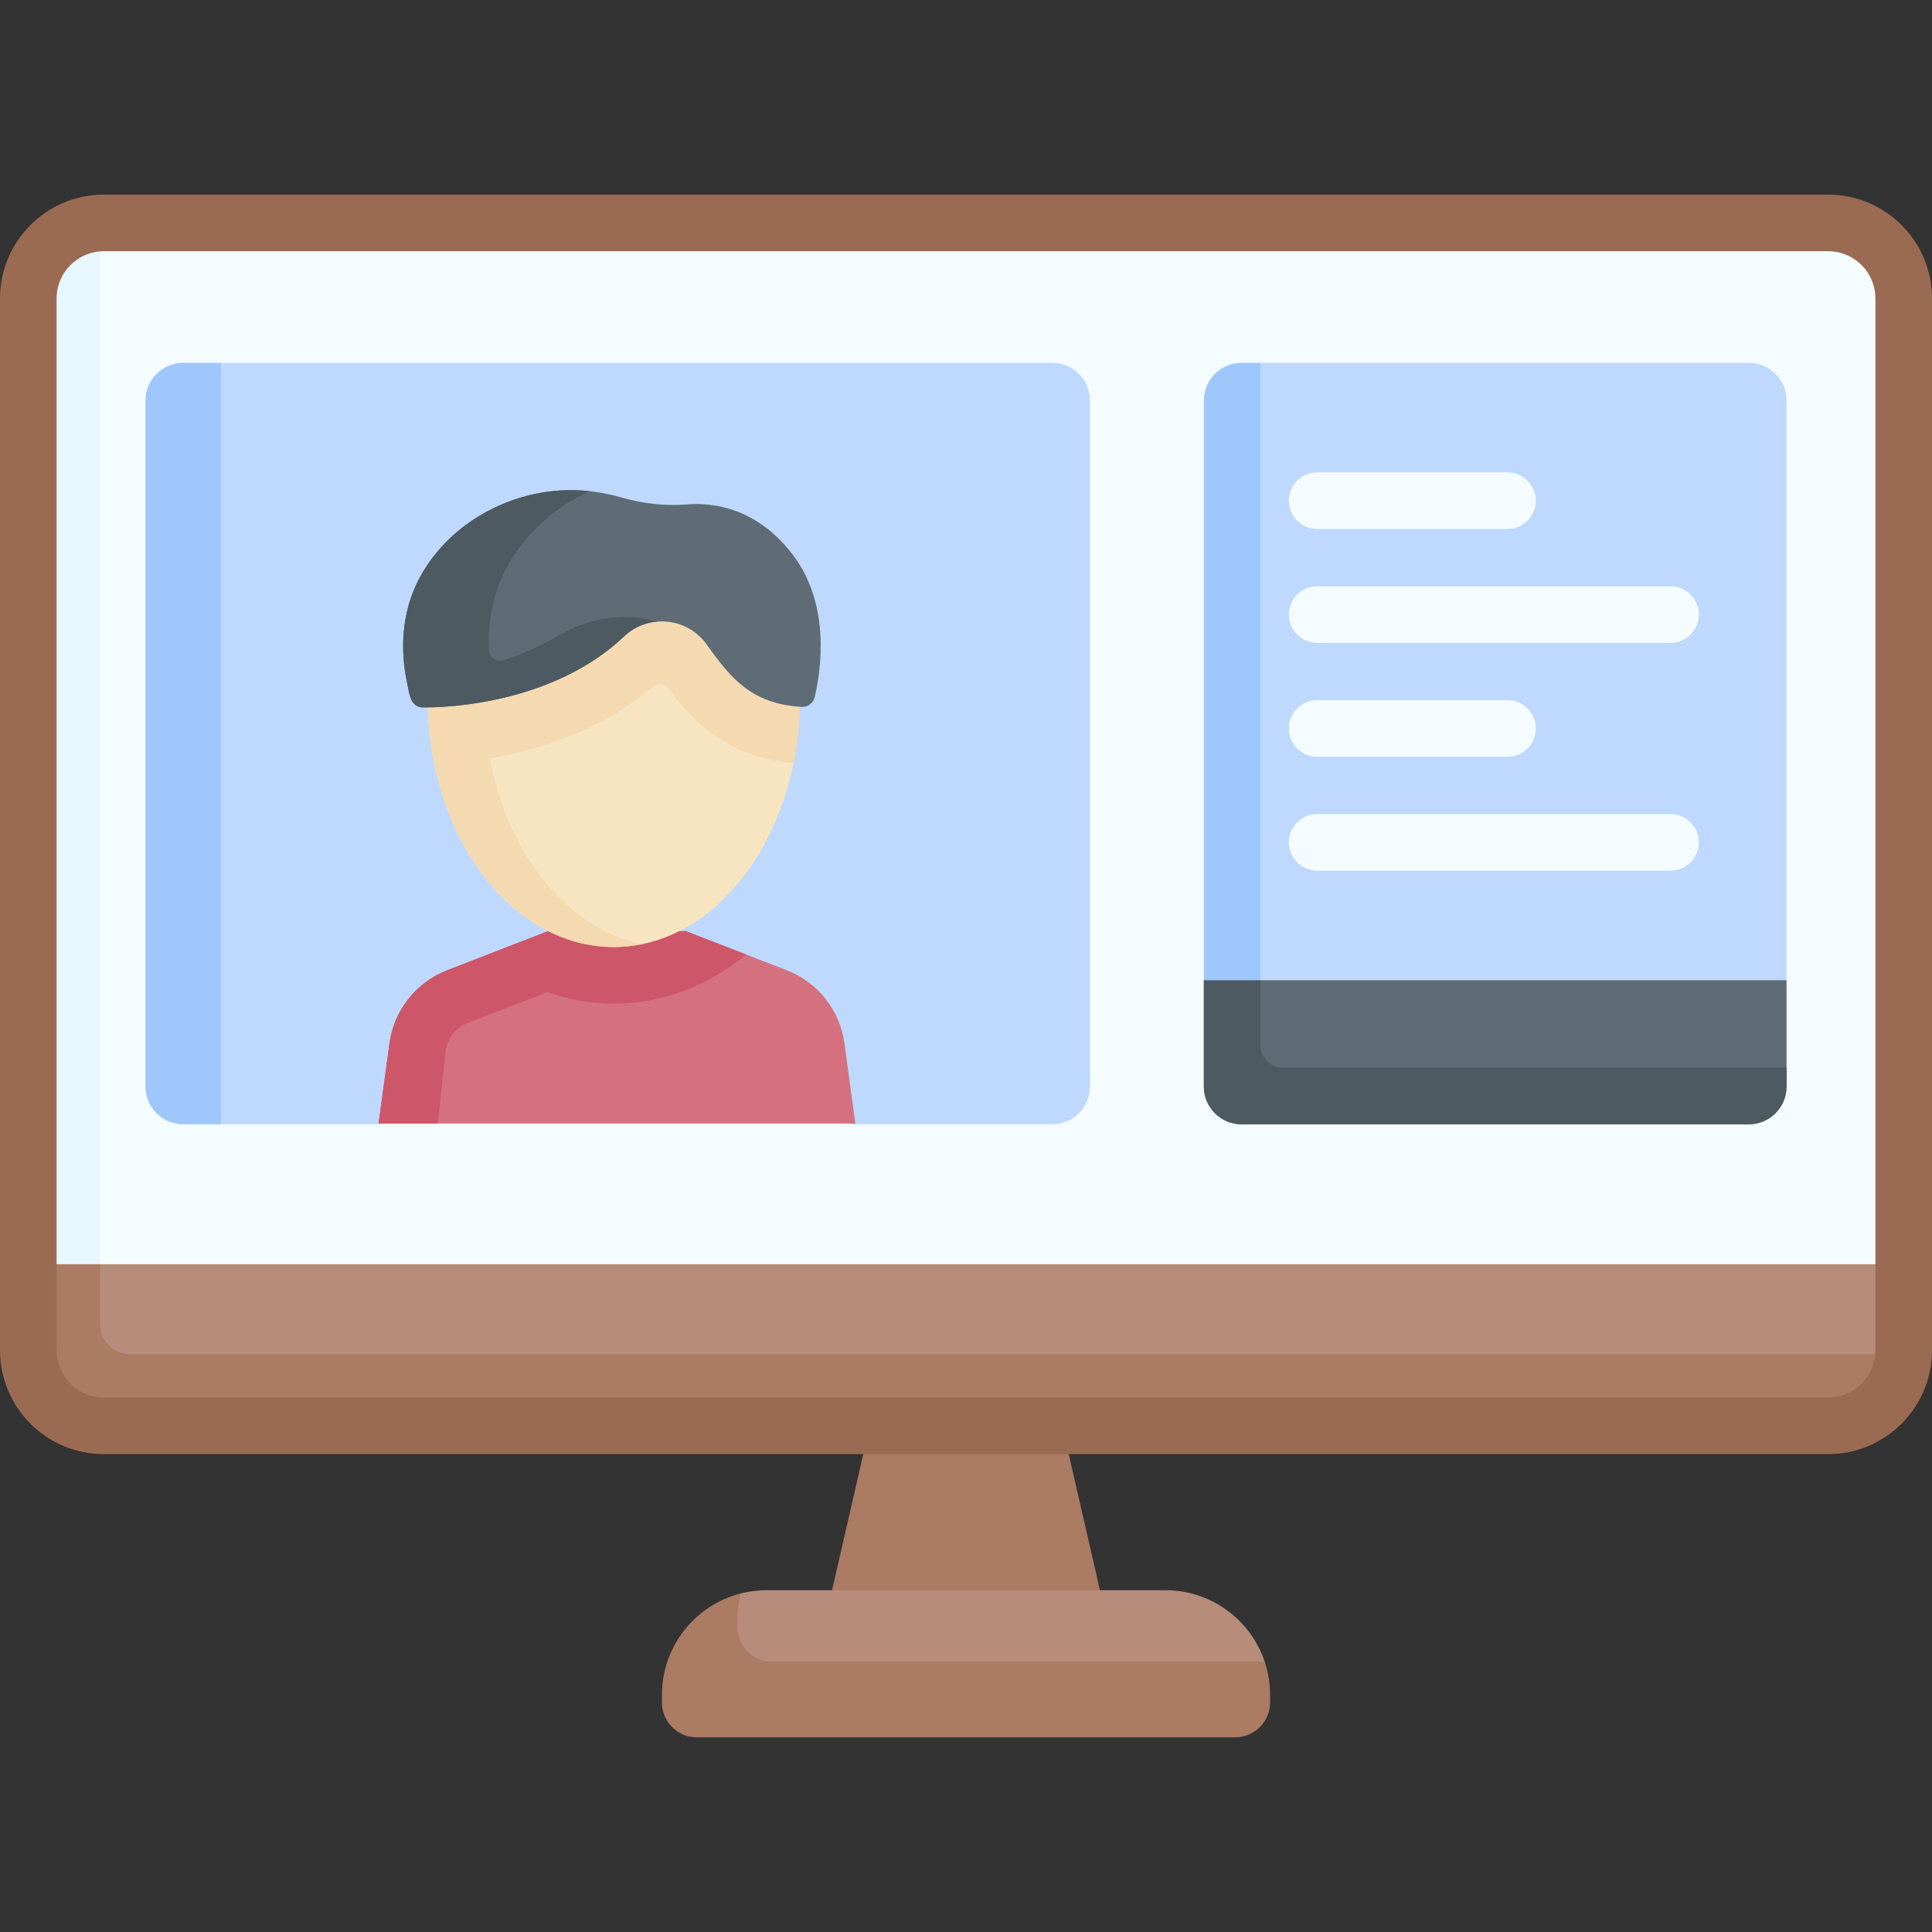 <svg id="Capa_1" enable-background="new 0 0 512 512" height="512" viewBox="0 0 512 512" width="512" xmlns="http://www.w3.org/2000/svg"><rect x="0" y="0" width="512" height="512" fill="#333333" stroke="none"/><g id="_x3C_Group_x3E__45_"><path d="m291.5 421.422-36.628 9.073-34.372-9.073 10-43.566h51z" fill="#ab7b64"/><path d="m308.831 421.422h-105.662c-2.378 0-4.686.299-6.889.862 0 0-9.472 9.987-9.472 22.935l-4.335 1.729c0 5.109 4.141 9.25 9.25 9.25l132.085 2.043c5.109 0 9.25-4.141 9.25-9.25v-2c0-3.059 3.027-3.821 2.113-6.573-3.666-11.037-14.074-18.996-26.34-18.996z" fill="#b78c7a"/><path d="m336.58 449.171v2c0 5.11-4.14 9.25-9.25 9.25h-142.66c-5.11 0-9.25-4.14-9.25-9.25v-2c0-12.94 8.87-23.83 20.86-26.89-.56 2.2-.86 4.51-.86 6.89v2c0 5.11 4.14 9.25 9.25 9.25h130.49c.93 2.75 1.42 5.69 1.42 8.75z" fill="#ab7b64"/><path d="m504.5 335.021v22.84c0 11.04-8.95 20-20 20h-457c-11.05 0-20-8.96-20-20v-22.84l240.904-25.376z" fill="#b78c7a"/><path d="m504.5 79.081v255.94h-497v-255.94c0-11.05 8.95-20 20-20h457c11.05 0 20 8.95 20 20z" fill="#f5fcff"/><path d="m504.47 358.861c-.52 10.58-9.26 19-19.97 19h-457c-11.05 0-20-8.96-20-20v-22.84l12.138-21.21 6.862 21.21v15.84c0 4.41 3.59 8 8 8z" fill="#ab7b64"/><path d="m26.5 59.111v275.91h-19v-255.94c0-10.71 8.42-19.45 19-19.97z" fill="#e6f7fe"/><path d="m484.5 385.356h-457c-15.164 0-27.5-12.336-27.5-27.5v-278.777c0-15.164 12.336-27.5 27.5-27.5h457c15.164 0 27.5 12.336 27.5 27.5v278.776c0 15.164-12.336 27.501-27.5 27.501zm-457-318.777c-6.893 0-12.5 5.607-12.5 12.5v278.776c0 6.893 5.607 12.5 12.5 12.5h457c6.893 0 12.5-5.607 12.5-12.5v-278.776c0-6.893-5.607-12.5-12.5-12.5z" fill="#9a6a53"/><path d="m278.851 297.947h-53.255l-63.429-9.068-62.273 9.068h-41.344l-5-8.861c-5.523 0-10-4.477-10-10l-2.465-167.305c0-5.523 4.477-10 10-10l7.465-5.626h220.301c5.523 0 10 4.477 10 10v181.792c0 5.522-4.477 10-10 10z" fill="#bed9fd"/><path d="m58.55 96.151v201.8h-10c-5.52 0-10-4.48-10-10v-181.8c0-5.52 4.48-10 10-10z" fill="#9ec8fc"/><path d="m473.45 106.151v153.62l-89.556 12.767-62.809-12.787.445-150.787c0-5.52 4.48-10 10-10l2.5-2.813h129.42c5.52 0 10 4.48 10 10z" fill="#bed9fd"/><path d="m322.447 267.389-3.417-7.618v-153.62c0-5.523 4.477-10 10-10h5v163.62l-2.392 6.597z" fill="#9ec8fc"/><g><g><path d="m442.71 170.37h-93.649c-4.142 0-7.5-3.358-7.5-7.5s3.358-7.5 7.5-7.5h93.649c4.142 0 7.5 3.358 7.5 7.5s-3.358 7.5-7.5 7.5z" fill="#f5fcff"/></g><g><path d="m442.71 230.732h-93.649c-4.142 0-7.5-3.358-7.5-7.5s3.358-7.5 7.5-7.5h93.649c4.142 0 7.5 3.358 7.5 7.5s-3.358 7.5-7.5 7.5z" fill="#f5fcff"/></g><g><path d="m399.508 140.189h-50.447c-4.142 0-7.5-3.358-7.5-7.5s3.358-7.5 7.5-7.5h50.447c4.142 0 7.5 3.358 7.5 7.5s-3.358 7.5-7.5 7.5z" fill="#f5fcff"/></g><g><path d="m399.508 200.551h-50.447c-4.142 0-7.5-3.358-7.5-7.5s3.358-7.5 7.5-7.5h50.447c4.142 0 7.5 3.358 7.5 7.5s-3.358 7.5-7.5 7.5z" fill="#f5fcff"/></g></g><path d="m473.45 259.771v28.18c0 5.52-4.48 10-10 10h-134.42c-5.52 0-10-4.48-10-10v-28.18l2.906 4.682 12.094-4.682z" fill="#5f6c75"/><path d="m473.45 282.951v5c0 5.52-4.48 10-10 10h-134.42c-5.52 0-10-4.48-10-10v-28.18h15v17.18c0 3.31 2.69 6 6 6z" fill="#4e5a61"/><path d="m181.75 246.751 26.754 10.375c8.239 3.195 14.092 10.613 15.283 19.37l2.891 21.255h-126.357l2.891-21.255c1.191-8.756 7.044-16.175 15.283-19.37l26.754-10.375z" fill="#d5717f"/><path d="m197.77 252.971c-5.09 4.15-10.67 7.42-16.62 9.64-5.85 2.19-12.06 3.36-18.49 3.36-6.11 0-12.02-1.06-17.62-3.05l-21.12 8.19c-3.15 1.22-5.39 4.06-5.84 7.41l-2.04 19.23h-15.72l2.89-21.26c1.19-8.75 7.05-16.17 15.29-19.36l9.61-3.73 17.14-6.65h36.5z" fill="#cd5668"/><path d="m113.346 187.636c1.091 35.226 22.751 63.336 49.311 63.336 26.6 0 48.285-28.194 49.316-63.494l-49.807-41.238z" fill="#f7e5c1"/><path d="m211.97 187.481c-.15 5.08-.72 10.01-1.68 14.73-17.983-1.5-27.05-11.553-33.029-19.664-1.034-1.403-3.033-1.616-4.359-.485-13.705 11.695-30.331 16.737-43.122 18.879 4.77 25.56 20.65 45.23 40.36 49.27-2.44.5-4.94.76-7.48.76-22.71 0-41.84-20.56-47.58-48.54-.98-4.74-1.57-9.69-1.73-14.79l48.82-41.4 7.59 6.28z" fill="#f4d9b1"/><path d="m209.106 145.771c-1.991-2.369-7.479-8.9-17.256-11.312-3.622-.894-6.984-1.013-9.867-.776-5.899.484-11.813-.267-17.503-1.899-6.107-1.751-14.588-2.916-24.192-.56-4.247 1.042-17.311 4.853-26.45 17.633-10.24 14.319-6.73 29.95-4.974 36.187.405 1.438 1.705 2.434 3.199 2.435 14.657.009 37.838-4.073 53.301-18.811 6.422-6.121 16.824-5.055 21.96 2.179 6.404 9.02 11.908 15.7 25.175 16.484 1.604.095 3.033-1.002 3.402-2.566 1.655-6.992 4.557-25.485-6.795-38.994z" fill="#5f6c75"/><path d="m174.421 164.706-.781-.196c-8.714-2.189-17.876-.662-25.602 3.925-4.646 2.758-9.586 4.889-14.54 6.512-1.858.608-3.809-.73-3.903-2.683-.372-7.717.984-17.305 7.494-26.404 5.84-8.17 13.17-12.94 19.13-15.7-4.71-.5-10.12-.36-15.93 1.06-4.25 1.05-17.31 4.86-26.45 17.64-7.907 11.057-7.615 22.891-6.266 30.58-.001 0-.003 0-.004 0 .819 2.857.55 7.884 4.49 8.04 6.604-.011 13.329-.775 19.82-2.19 0 0 0-.001-.001-.002 11.563-2.531 23.979-7.56 33.481-16.618 2.581-2.455 5.8-3.755 9.062-3.964z" fill="#4e5a61"/></g></svg>